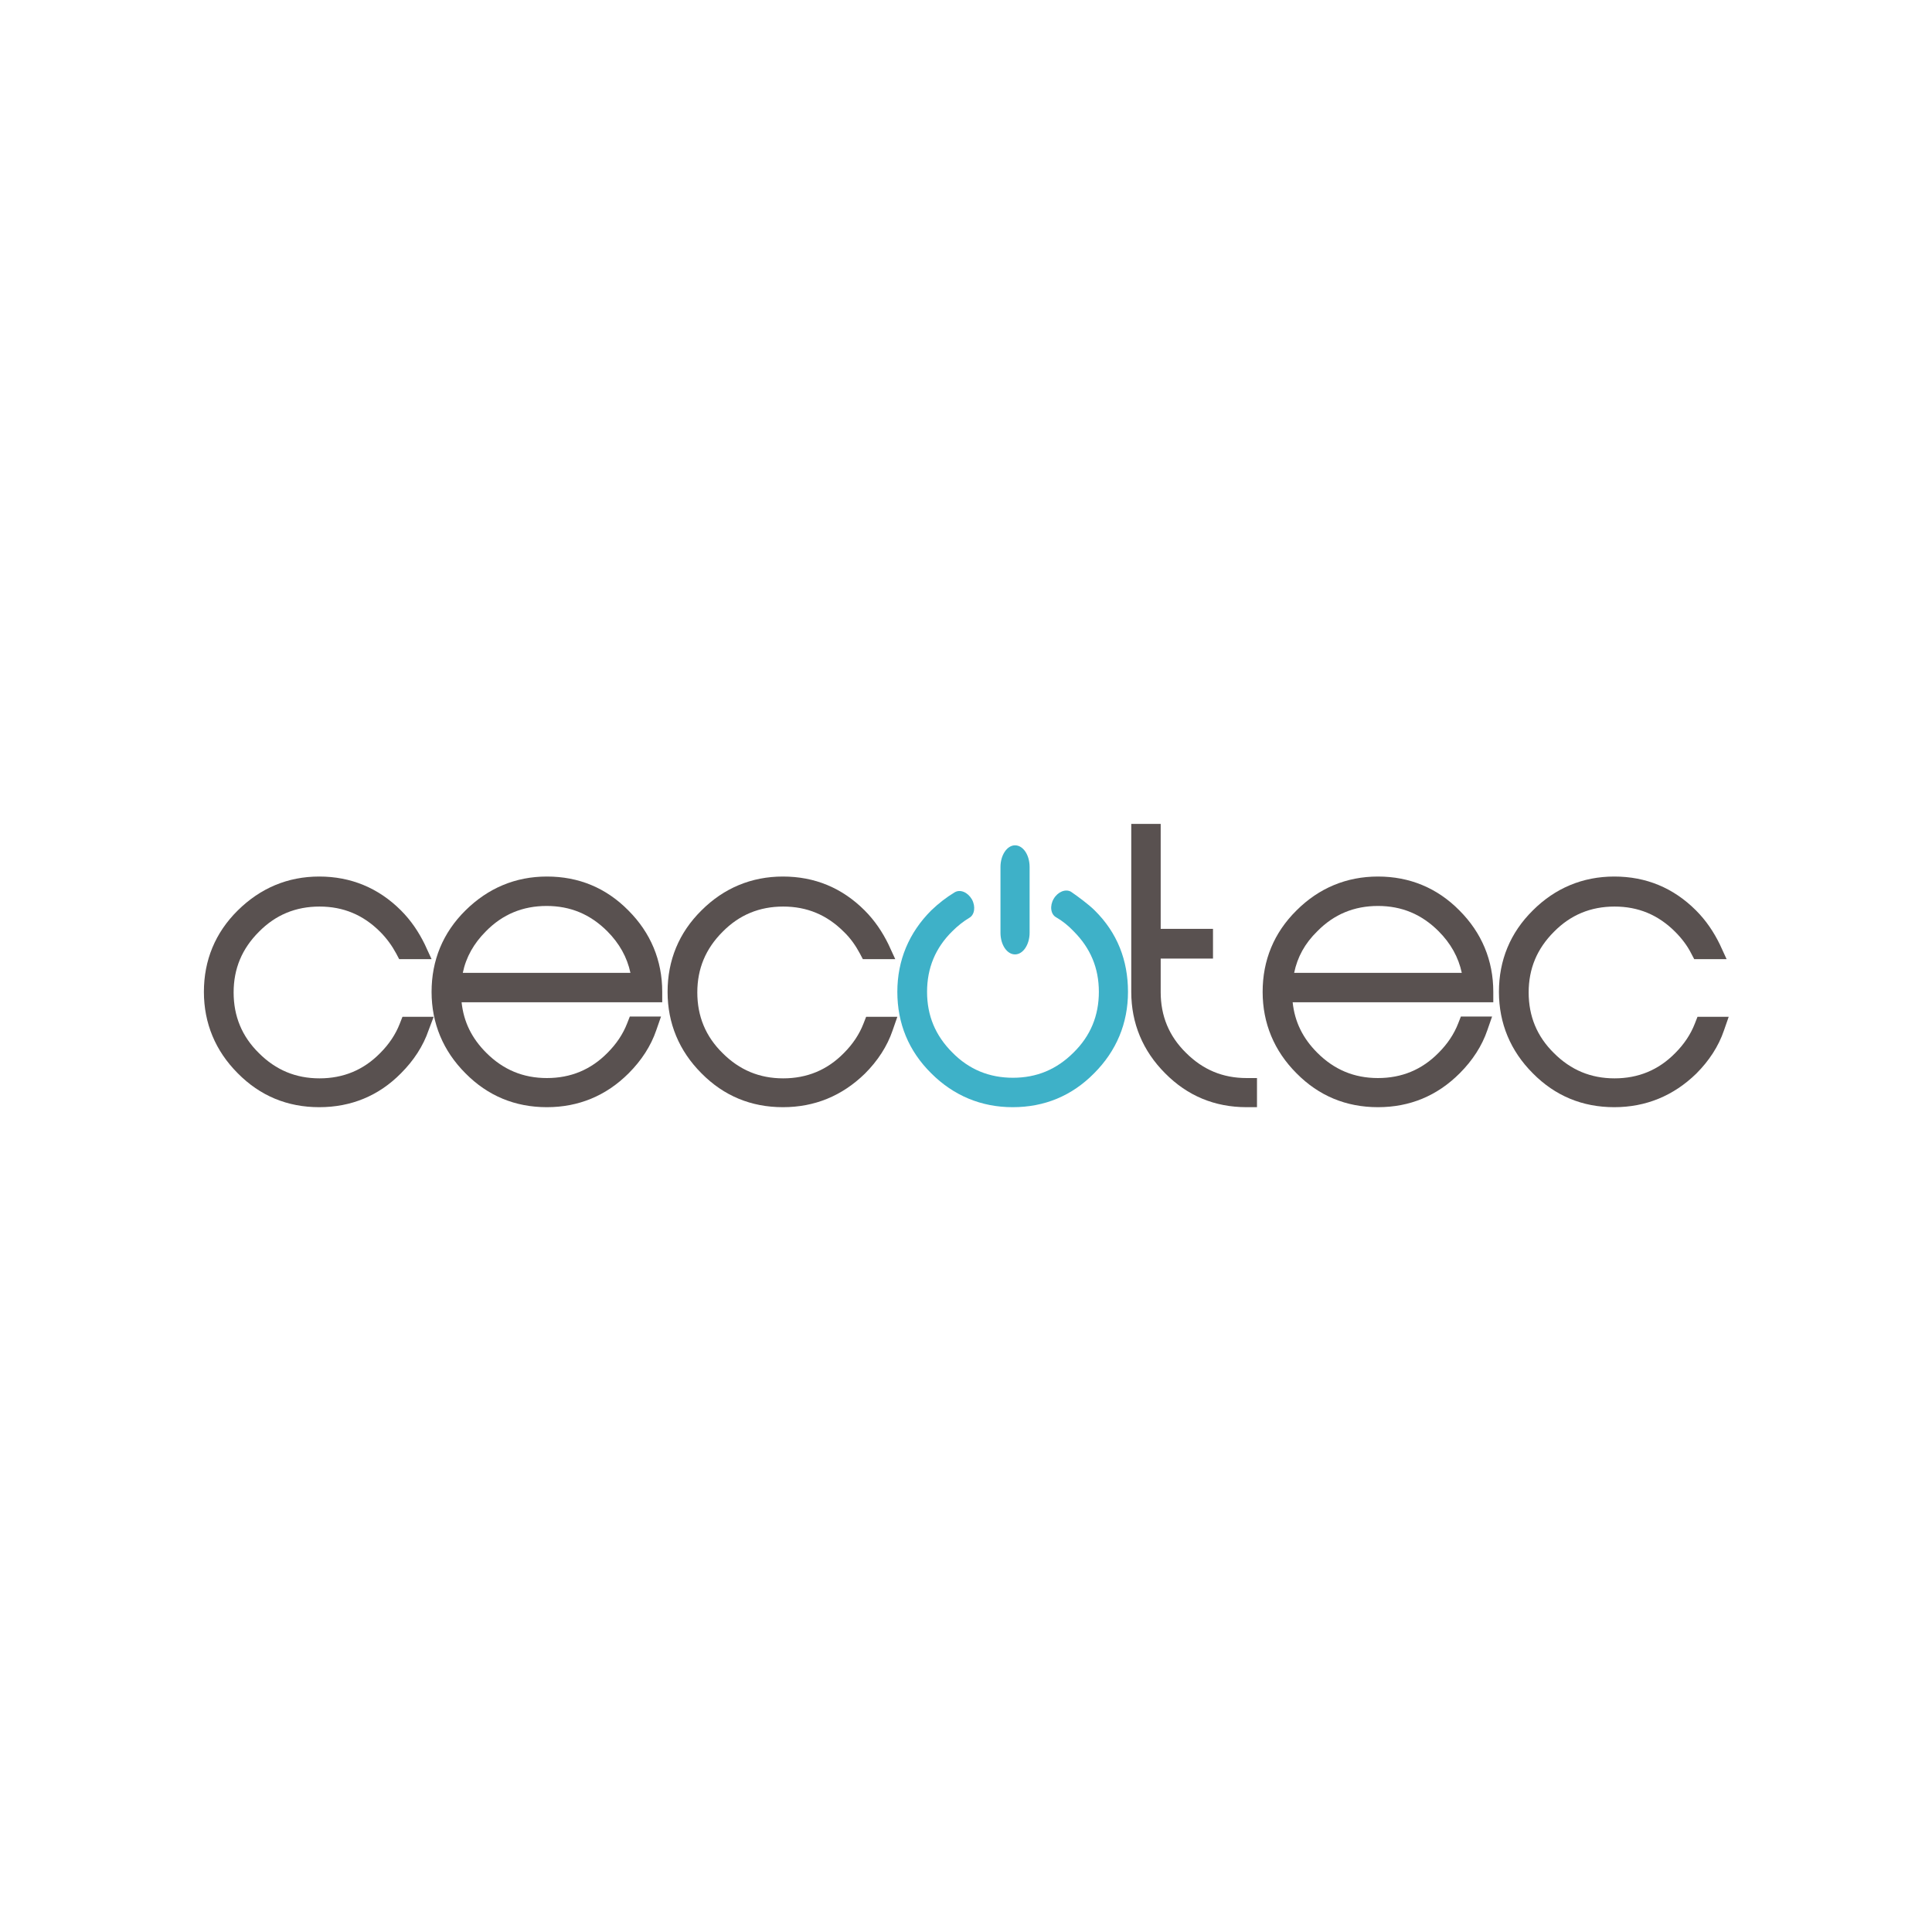 <?xml version="1.0" encoding="utf-8"?>
<!-- Generator: Adobe Illustrator 25.2.3, SVG Export Plug-In . SVG Version: 6.00 Build 0)  -->
<svg version="1.2" baseProfile="tiny-ps" xmlns="http://www.w3.org/2000/svg" viewBox="0 0 650 650">
  <title>CECOTEC INNOVACIONES SL</title>
<g>
	<g>
		<g>
			<path fill="#595150" d="M137.7,345.5h3.1c-1.7,4.9-4.5,9.3-8.4,13.2c-6.9,6.9-15.3,10.4-25,10.4s-18.2-3.5-25.1-10.4     c-6.8-6.9-10.3-15.2-10.3-25c0-9.8,3.4-18.1,10.3-25c6.9-6.9,15.3-10.3,25.1-10.3s18.1,3.4,25,10.3c3.1,3.1,5.5,6.6,7.3,10.3     h-3.3c-1.6-3-3.6-5.7-6-8.2c-6.3-6.3-14-9.5-22.9-9.5s-16.6,3.1-22.9,9.5c-6.3,6.3-9.4,14-9.4,22.9c0,8.9,3.1,16.6,9.5,22.9     c6.4,6.3,14,9.4,22.9,9.4s16.6-3.1,22.9-9.4C133.7,353.3,136.1,349.6,137.7,345.5z" />
			<path fill="#595150" d="M107.4,372.5c-10.7,0-19.9-3.8-27.4-11.4c-7.5-7.5-11.4-16.8-11.4-27.4s3.8-19.9,11.4-27.4     s16.8-11.4,27.4-11.4s19.9,3.8,27.5,11.4c3.4,3.4,6,7.3,8,11.4l2.3,5h-10.9l-1-1.9c-1.4-2.6-3.2-5.1-5.4-7.3     c-5.7-5.7-12.4-8.5-20.4-8.5s-14.8,2.8-20.4,8.5c-5.7,5.7-8.5,12.4-8.5,20.4s2.8,14.8,8.5,20.4c5.7,5.7,12.4,8.5,20.4,8.5     s14.8-2.8,20.4-8.5c3-3,5.2-6.3,6.6-9.9l0.9-2.3h10.5l-1.7,4.5c-1.8,5.3-5,10.2-9.3,14.5C127.4,368.7,118.1,372.5,107.4,372.5z" />
		</g>
		<g>
			<path fill="#595150" d="M151.6,333.7c0,8.9,3.1,16.6,9.4,22.9c6.3,6.3,14,9.4,22.9,9.4s16.6-3.1,22.9-9.4     c3.3-3.3,5.8-7.1,7.3-11.1h3.1c-1.7,4.9-4.5,9.3-8.4,13.2c-6.9,6.9-15.2,10.4-25,10.4s-18.1-3.4-25-10.3     c-6.9-6.9-10.3-15.2-10.3-25c0-9.8,3.4-18.1,10.3-25c6.9-6.9,15.2-10.3,25-10.3s18.1,3.4,25,10.3c6.9,6.8,10.4,15.1,10.4,24.9     H151.6L151.6,333.7z M151.7,330.8h64.5c-0.6-7.7-3.8-14.3-9.3-19.9c-6.3-6.3-14-9.5-22.9-9.5s-16.6,3.1-22.9,9.5     C155.4,316.4,152.3,323.1,151.7,330.8z" />
			<path fill="#595150" d="M184,372.5c-10.7,0-19.9-3.8-27.4-11.4c-7.5-7.5-11.4-16.8-11.4-27.4s3.8-19.9,11.4-27.4     s16.8-11.4,27.4-11.4c10.7,0,19.9,3.8,27.4,11.4c7.5,7.5,11.4,16.8,11.4,27.4v3.5h-67.5c0.7,6.6,3.4,12.1,8.3,17     c5.7,5.7,12.4,8.5,20.4,8.5s14.8-2.8,20.4-8.5c3-3,5.2-6.3,6.6-9.9l0.9-2.3h10.5l-1.6,4.6c-1.8,5.3-5,10.2-9.3,14.5     C203.9,368.7,194.6,372.5,184,372.5z M155.7,327.3h56.4c-1.1-5.2-3.7-9.9-7.8-14c-5.7-5.7-12.4-8.5-20.4-8.5s-14.8,2.8-20.4,8.5     C159.4,317.4,156.8,322,155.7,327.3z" />
		</g>
		<g>
			<path fill="#595150" d="M293.6,345.5h3.1c-1.7,4.9-4.5,9.3-8.4,13.2c-6.9,6.9-15.2,10.4-25,10.4s-18.1-3.4-25-10.3     c-6.9-6.9-10.3-15.2-10.3-25c0-9.8,3.4-18.1,10.3-25c6.9-6.9,15.2-10.3,25-10.3s18.1,3.4,25,10.3c3.1,3.1,5.5,6.6,7.3,10.3h-3.3     c-1.6-3-3.6-5.7-6-8.2c-6.3-6.3-14-9.5-22.9-9.5c-8.9,0-16.6,3.1-22.9,9.5c-6.3,6.4-9.5,14-9.5,22.9s3.1,16.6,9.5,22.9     c6.3,6.3,14,9.4,22.9,9.4c8.9,0,16.6-3.1,22.9-9.4C289.6,353.3,292.1,349.6,293.6,345.5z" />
			<path fill="#595150" d="M263.4,372.5c-10.7,0-19.9-3.8-27.4-11.4c-7.5-7.5-11.4-16.8-11.4-27.4s3.8-19.9,11.4-27.4     c7.5-7.5,16.8-11.4,27.4-11.4c10.7,0,19.9,3.8,27.5,11.4c3.4,3.4,6,7.3,8,11.4l2.3,5h-10.9l-1-1.9c-1.4-2.6-3.1-5.1-5.4-7.3     c-5.7-5.7-12.4-8.5-20.4-8.5c-8,0-14.8,2.8-20.4,8.5c-5.7,5.7-8.5,12.4-8.5,20.4s2.8,14.8,8.5,20.4c5.7,5.7,12.4,8.5,20.4,8.5     c8,0,14.8-2.8,20.4-8.5c3-3,5.2-6.3,6.6-9.9l0.9-2.3h10.5l-1.6,4.6c-1.8,5.3-5,10.2-9.3,14.5     C283.3,368.7,274.1,372.5,263.4,372.5z" />
		</g>
		<g>
			<path fill="#595150" d="M384.1,333.7v-53h3V316h17.6v3H387v14.8c0,8.9,3.1,16.6,9.5,22.9c6.4,6.3,14,9.4,22.9,9.4v3     c-9.8,0-18.1-3.4-25-10.3C387.6,351.8,384.1,343.5,384.1,333.7z" />
			<path fill="#595150" d="M422.9,372.5h-3.5c-10.7,0-19.9-3.8-27.4-11.4c-7.5-7.5-11.4-16.8-11.4-27.4v-56.5h9.9v35.3h17.6v10     h-17.6v11.3c0,8,2.8,14.8,8.5,20.4c5.7,5.7,12.4,8.5,20.4,8.5h3.5V372.5z" />
		</g>
		<g>
			<path fill="#595150" d="M431.2,333.7c0,8.9,3.1,16.6,9.5,22.9c6.4,6.3,14,9.4,22.9,9.4s16.6-3.1,22.9-9.4     c3.3-3.3,5.8-7.1,7.3-11.1h3.1c-1.7,4.9-4.5,9.3-8.4,13.2c-6.9,6.9-15.3,10.4-25,10.4s-18.2-3.5-25.1-10.4     c-6.9-6.9-10.3-15.2-10.3-25c0-9.8,3.4-18.1,10.3-25c6.9-6.9,15.2-10.3,25-10.3s18.1,3.4,25,10.3c6.9,6.9,10.3,15.2,10.3,25     H431.2L431.2,333.7z M431.3,330.8h64.6c-0.6-7.7-3.8-14.3-9.3-19.9c-6.3-6.3-14-9.5-22.9-9.5s-16.6,3.1-22.9,9.5     C435.1,316.4,431.9,323.1,431.3,330.8z" />
			<path fill="#595150" d="M463.6,372.5c-10.7,0-19.9-3.8-27.4-11.4c-7.5-7.5-11.4-16.8-11.4-27.4s3.8-19.9,11.4-27.4     c7.5-7.5,16.8-11.4,27.4-11.4s19.9,3.8,27.4,11.4c7.5,7.5,11.4,16.8,11.4,27.4v3.5h-67.5c0.7,6.6,3.4,12.1,8.3,17     c5.7,5.7,12.4,8.5,20.4,8.5s14.8-2.8,20.4-8.5c3-3,5.2-6.3,6.6-9.9l0.9-2.3h10.5l-1.6,4.6c-1.8,5.3-5,10.2-9.3,14.5     C483.5,368.7,474.3,372.5,463.6,372.5z M435.4,327.3h56.4c-1.1-5.2-3.7-9.9-7.8-14c-5.7-5.7-12.4-8.5-20.4-8.5     s-14.8,2.8-20.4,8.5C439,317.4,436.5,322,435.4,327.3z" />
		</g>
		<g>
			<path fill="#595150" d="M573.3,345.5h3.1c-1.7,4.9-4.5,9.3-8.4,13.2c-6.9,6.9-15.3,10.4-25,10.4c-9.7,0-18.1-3.5-25-10.4     c-6.9-6.9-10.3-15.2-10.3-25c0-9.8,3.4-18.1,10.3-25c6.9-6.9,15.2-10.3,25-10.3c9.8,0,18.1,3.4,25,10.3c3.1,3.1,5.5,6.6,7.3,10.3     H572c-1.6-3-3.6-5.7-6-8.2c-6.3-6.3-14-9.5-22.9-9.5c-8.9,0-16.6,3.1-22.9,9.5c-6.3,6.3-9.5,14-9.5,22.9c0,8.9,3.1,16.6,9.5,22.9     c6.3,6.3,14,9.4,22.9,9.4c8.9,0,16.6-3.1,22.9-9.4C569.3,353.3,571.7,349.6,573.3,345.5z" />
			<path fill="#595150" d="M543.1,372.5c-10.7,0-19.9-3.8-27.4-11.4c-7.5-7.5-11.4-16.8-11.4-27.4s3.8-19.9,11.4-27.4     c7.5-7.5,16.8-11.4,27.4-11.4c10.7,0,19.9,3.8,27.5,11.4c3.4,3.4,6,7.3,8,11.4l2.3,5h-10.9l-1-1.9c-1.3-2.6-3.2-5.1-5.4-7.3     c-5.7-5.7-12.4-8.5-20.4-8.5c-8,0-14.8,2.8-20.4,8.5c-5.7,5.7-8.5,12.4-8.5,20.4s2.8,14.8,8.5,20.4c5.7,5.7,12.4,8.5,20.4,8.5     c8,0,14.8-2.8,20.4-8.5c3-3,5.2-6.3,6.6-9.9l0.9-2.3h10.5l-1.6,4.6c-1.8,5.3-5,10.2-9.3,14.5C563,368.7,553.7,372.5,543.1,372.5z     " />
		</g>
	</g>
	<g>
		<g>
			<path fill="#3EB1C8" d="M346.4,313.8c0,4-2.2,7.3-4.9,7.3l0,0c-2.7,0-4.9-3.2-4.9-7.3v-22.1c0-4,2.2-7.3,4.9-7.3l0,0     c2.7,0,4.9,3.2,4.9,7.3V313.8z" />
		</g>
		<g>
			<path fill="#3EB1C8" d="M368.3,306.3c-2-2-5.8-4.8-8-6.3l-0.3,0.6l0.3-0.6c-1.8-1-4.4,0-5.8,2.4s-1,5.2,0.8,6.2l0,0l0,0     c2.1,1.2,4.1,2.8,5.9,4.7c5.7,5.7,8.5,12.4,8.5,20.4s-2.8,14.8-8.5,20.4c-5.7,5.7-12.4,8.5-20.4,8.5s-14.8-2.8-20.4-8.5     c-5.7-5.7-8.5-12.4-8.5-20.4s2.8-14.8,8.5-20.4c1.8-1.8,3.7-3.3,5.7-4.5l0,0c1.8-1,2.2-3.8,0.9-6.2c-1.4-2.4-3.9-3.5-5.8-2.4l0,0     c-2.8,1.7-5.4,3.7-7.9,6.1c-7.5,7.5-11.4,16.8-11.4,27.4s3.8,19.9,11.4,27.4c7.5,7.5,16.8,11.4,27.4,11.4     c10.7,0,19.9-3.8,27.4-11.4c7.5-7.5,11.4-16.8,11.4-27.4S375.9,313.8,368.3,306.3z" />
		</g>
	</g>
</g>
</svg>